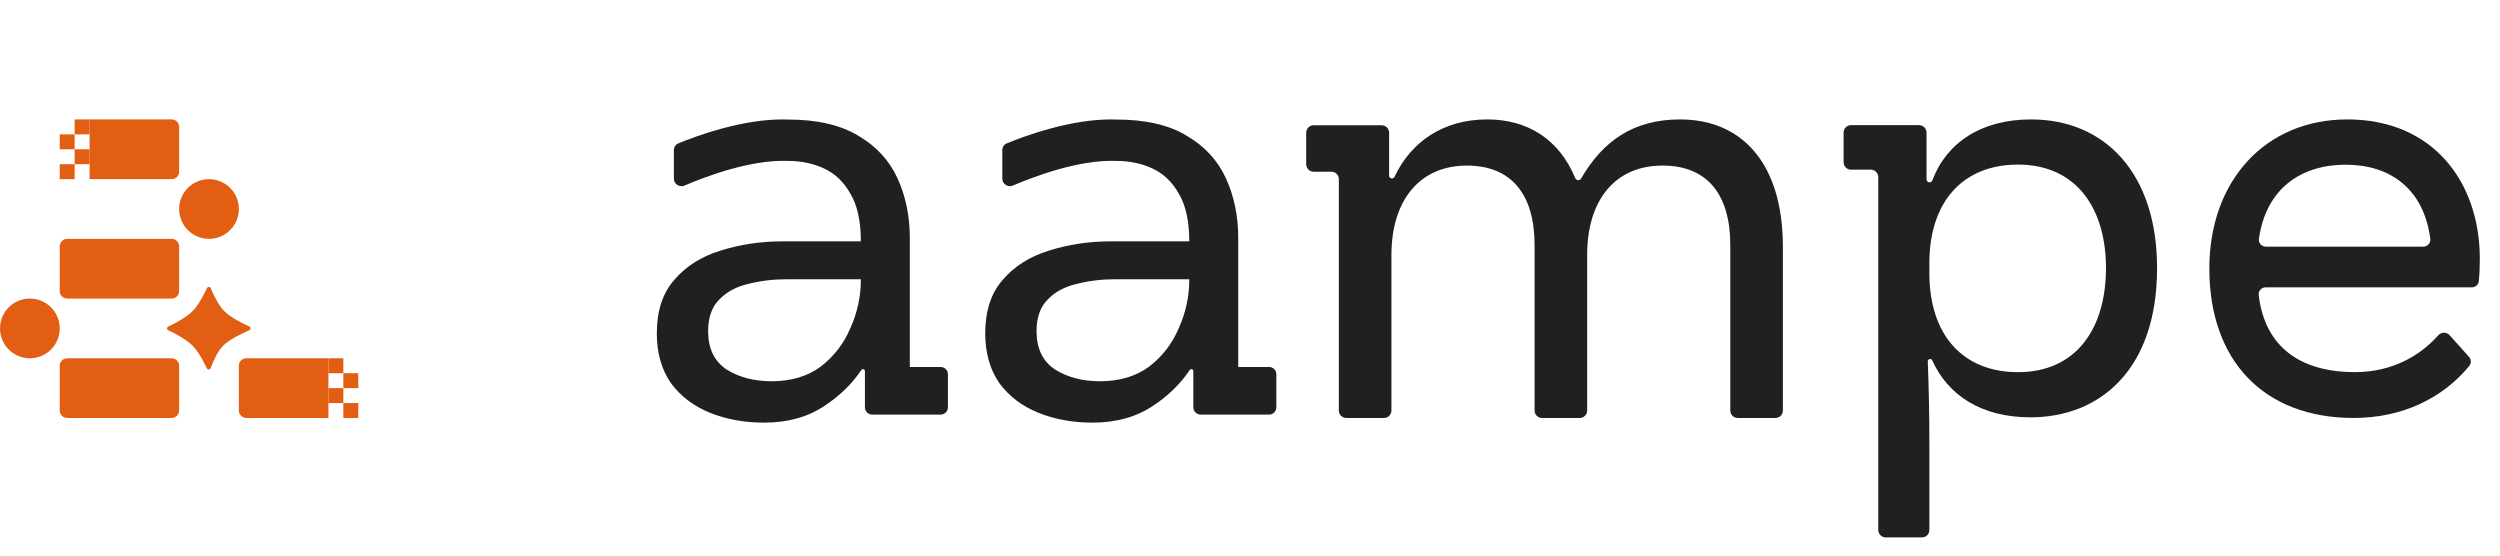 <svg width="117" height="26" viewBox="0 0 117 26" fill="none" xmlns="http://www.w3.org/2000/svg">
<path d="M115.548 16.7C115.656 16.82 115.664 17 115.562 17.125C114.345 18.61 112.457 19.561 110.155 19.561C105.971 19.561 103.397 16.907 103.397 12.562C103.397 8.512 105.971 5.589 109.86 5.589C113.856 5.589 116.055 8.512 116.055 12.106C116.055 12.49 116.04 12.844 116.009 13.155C115.993 13.323 115.849 13.447 115.681 13.447H106.035C105.84 13.447 105.685 13.612 105.707 13.806C105.997 16.291 107.724 17.416 110.208 17.416C111.969 17.416 113.274 16.635 114.104 15.698C114.246 15.538 114.498 15.526 114.641 15.686L115.548 16.7ZM109.779 7.708C107.711 7.708 106.055 8.802 105.717 11.177C105.689 11.373 105.846 11.543 106.044 11.543H113.412C113.608 11.543 113.764 11.375 113.739 11.18C113.43 8.803 111.824 7.708 109.779 7.708Z" fill="#202020"/>
<path d="M90.295 20.815V24.801C90.295 24.994 90.138 25.151 89.946 25.151H88.252C88.059 25.151 87.903 24.994 87.903 24.801V8.291C87.903 8.098 87.747 7.941 87.554 7.941H86.629C86.437 7.941 86.28 7.785 86.28 7.592V6.206C86.28 6.013 86.437 5.857 86.629 5.857H89.813C90.006 5.857 90.162 6.013 90.162 6.206V8.393C90.162 8.47 90.225 8.533 90.302 8.533C90.361 8.533 90.414 8.495 90.435 8.439C91.096 6.675 92.727 5.589 95.052 5.589C98.507 5.589 100.951 8.104 100.951 12.547C100.951 17.31 98.267 19.531 95.025 19.531C92.718 19.531 91.16 18.489 90.43 16.867C90.412 16.828 90.373 16.801 90.329 16.801C90.267 16.801 90.217 16.853 90.22 16.916C90.27 18.145 90.295 19.518 90.295 20.815ZM90.295 12.787C90.295 15.678 91.863 17.417 94.441 17.417C97.204 17.417 98.56 15.33 98.56 12.547C98.56 9.79 97.204 7.703 94.441 7.703C91.863 7.703 90.295 9.442 90.295 12.306V12.787Z" fill="#202020"/>
<path d="M83.439 19.212V11.55C83.439 7.612 81.498 5.589 78.627 5.589C76.47 5.589 75.031 6.572 73.995 8.356C73.968 8.403 73.917 8.433 73.863 8.433C73.801 8.433 73.745 8.394 73.721 8.337C72.97 6.514 71.485 5.589 69.603 5.589C67.557 5.589 66.041 6.623 65.264 8.273C65.242 8.32 65.195 8.351 65.143 8.351C65.069 8.351 65.01 8.291 65.01 8.218V6.212C65.01 6.019 64.853 5.862 64.66 5.862H61.479C61.286 5.862 61.13 6.019 61.13 6.212V7.686C61.13 7.879 61.286 8.036 61.479 8.036H62.309C62.502 8.036 62.658 8.192 62.658 8.385V19.212C62.658 19.405 62.815 19.561 63.008 19.561H64.77C64.963 19.561 65.119 19.405 65.119 19.212V11.933C65.119 9.39 66.432 7.749 68.646 7.749C70.752 7.749 71.818 9.116 71.818 11.468V19.212C71.818 19.405 71.975 19.561 72.168 19.561H73.93C74.123 19.561 74.279 19.405 74.279 19.212V11.933C74.279 9.39 75.564 7.749 77.806 7.749C79.912 7.749 80.978 9.116 80.978 11.468V19.212C80.978 19.405 81.135 19.561 81.328 19.561H83.09C83.283 19.561 83.439 19.405 83.439 19.212Z" fill="#202020"/>
<path d="M51.129 19.779C50.201 19.779 49.355 19.625 48.592 19.316C47.828 19.006 47.219 18.543 46.764 17.924C46.328 17.288 46.109 16.515 46.109 15.605C46.109 14.551 46.382 13.714 46.928 13.096C47.473 12.459 48.192 12.005 49.083 11.732C49.992 11.441 50.965 11.295 52.002 11.295H55.657C55.657 10.35 55.493 9.604 55.166 9.059C54.857 8.513 54.448 8.122 53.938 7.886C53.429 7.649 52.865 7.531 52.247 7.531C50.491 7.46 48.355 8.276 47.405 8.684C47.174 8.784 46.908 8.615 46.908 8.363V7.02C46.908 6.886 46.986 6.765 47.109 6.713C47.805 6.424 50.172 5.513 52.247 5.594C53.611 5.594 54.711 5.849 55.548 6.358C56.385 6.849 56.994 7.513 57.376 8.349C57.758 9.186 57.949 10.113 57.949 11.132V15.278C57.949 15.951 57.949 17.175 57.949 17.175H59.392C59.58 17.175 59.733 17.327 59.733 17.515V19.061C59.733 19.249 59.581 19.402 59.393 19.402C58.379 19.402 56.86 19.402 56.188 19.402C56 19.402 55.848 19.249 55.848 19.061V17.364C55.848 17.277 55.729 17.243 55.68 17.316C55.243 17.965 54.672 18.523 53.966 18.988C53.184 19.516 52.238 19.779 51.129 19.779ZM51.483 17.842C52.393 17.842 53.156 17.615 53.775 17.16C54.393 16.688 54.857 16.087 55.166 15.36C55.493 14.633 55.657 13.878 55.657 13.096V13.069H52.193C51.556 13.069 50.956 13.141 50.392 13.287C49.828 13.414 49.374 13.66 49.028 14.023C48.683 14.369 48.51 14.86 48.51 15.496C48.51 16.315 48.801 16.915 49.383 17.297C49.965 17.661 50.665 17.842 51.483 17.842Z" fill="#202020"/>
<path d="M35.759 19.779C34.831 19.779 33.986 19.625 33.222 19.316C32.458 19.006 31.849 18.543 31.394 17.924C30.958 17.288 30.739 16.515 30.739 15.605C30.739 14.551 31.012 13.714 31.558 13.096C32.103 12.459 32.822 12.005 33.713 11.732C34.622 11.441 35.595 11.295 36.632 11.295H40.287C40.287 10.35 40.124 9.604 39.796 9.059C39.487 8.513 39.078 8.122 38.569 7.886C38.059 7.649 37.496 7.531 36.877 7.531C35.121 7.46 32.986 8.276 32.035 8.684C31.804 8.784 31.538 8.615 31.538 8.363V7.02C31.538 6.886 31.616 6.765 31.74 6.713C32.435 6.424 34.803 5.513 36.877 5.594C38.241 5.594 39.342 5.849 40.178 6.358C41.015 6.849 41.624 7.513 42.006 8.349C42.388 9.186 42.579 10.113 42.579 11.132V15.278C42.579 15.951 42.579 17.175 42.579 17.175H44.022C44.21 17.175 44.363 17.327 44.363 17.515V19.061C44.363 19.249 44.211 19.402 44.023 19.402C43.009 19.402 41.49 19.402 40.819 19.402C40.63 19.402 40.478 19.249 40.478 19.061V17.364C40.478 17.277 40.359 17.243 40.311 17.316C39.874 17.965 39.302 18.523 38.596 18.988C37.814 19.516 36.868 19.779 35.759 19.779ZM36.114 17.842C37.023 17.842 37.787 17.615 38.405 17.16C39.023 16.688 39.487 16.087 39.796 15.36C40.124 14.633 40.287 13.878 40.287 13.096V13.069H36.823C36.186 13.069 35.586 13.141 35.022 13.287C34.459 13.414 34.004 13.66 33.658 14.023C33.313 14.369 33.14 14.86 33.14 15.496C33.14 16.315 33.431 16.915 34.013 17.297C34.595 17.661 35.295 17.842 36.114 17.842Z" fill="#202020"/>
<path d="M9.781 8.384C10.552 8.384 11.178 9.009 11.178 9.781C11.178 10.553 10.552 11.178 9.781 11.178C9.009 11.178 8.384 10.553 8.384 9.781C8.384 9.009 9.009 8.384 9.781 8.384Z" fill="#E15E12"/>
<path d="M1.397 13.973C2.169 13.973 2.795 14.598 2.795 15.37C2.795 16.142 2.169 16.767 1.397 16.767C0.626 16.767 -1.68656e-08 16.142 0 15.37C1.68656e-08 14.598 0.626 13.973 1.397 13.973Z" fill="#E15E12"/>
<path d="M2.795 11.527C2.795 11.334 2.951 11.178 3.144 11.178H8.034C8.227 11.178 8.384 11.334 8.384 11.527V13.623C8.384 13.816 8.227 13.973 8.034 13.973H3.144C2.951 13.973 2.795 13.816 2.795 13.623V11.527Z" fill="#E15E12"/>
<path d="M4.192 5.589H8.034C8.227 5.589 8.384 5.745 8.384 5.938V8.034C8.384 8.227 8.227 8.384 8.034 8.384H4.192V5.589Z" fill="#E15E12"/>
<path d="M2.795 6.288H3.493V6.986H2.795V6.288Z" fill="#E15E12"/>
<path d="M2.795 7.685H3.493V8.384H2.795V7.685Z" fill="#E15E12"/>
<path d="M3.493 5.589H4.192V6.288H3.493V5.589Z" fill="#E15E12"/>
<path d="M3.493 6.986H4.192V7.685H3.493V6.986Z" fill="#E15E12"/>
<path d="M2.795 17.116C2.795 16.923 2.951 16.767 3.144 16.767H8.034C8.227 16.767 8.384 16.923 8.384 17.116V19.212C8.384 19.405 8.227 19.561 8.034 19.561H3.144C2.951 19.561 2.795 19.405 2.795 19.212V17.116Z" fill="#E15E12"/>
<path d="M15.37 16.767H11.527C11.334 16.767 11.178 16.923 11.178 17.116V19.212C11.178 19.405 11.334 19.561 11.527 19.561H15.37V16.767Z" fill="#E15E12"/>
<path d="M16.767 17.466H16.068V18.164H16.767V17.466Z" fill="#E15E12"/>
<path d="M16.767 18.863H16.068V19.561H16.767V18.863Z" fill="#E15E12"/>
<path d="M16.068 16.767H15.37V17.466H16.068V16.767Z" fill="#E15E12"/>
<path d="M16.068 18.164H15.37V18.863H16.068V18.164Z" fill="#E15E12"/>
<path d="M10.503 14.568C10.219 14.285 9.983 13.774 9.864 13.486C9.833 13.412 9.722 13.409 9.688 13.482C9.554 13.769 9.29 14.284 9.006 14.568C8.712 14.863 8.158 15.148 7.869 15.285C7.8 15.318 7.8 15.421 7.869 15.454C8.158 15.591 8.712 15.877 9.006 16.171C9.285 16.45 9.543 16.949 9.68 17.239C9.715 17.314 9.831 17.308 9.86 17.231C9.966 16.939 10.174 16.447 10.45 16.171C10.744 15.877 11.354 15.591 11.673 15.454C11.745 15.423 11.747 15.315 11.675 15.282C11.369 15.143 10.794 14.86 10.503 14.568Z" fill="#E15E12"/>
</svg>
